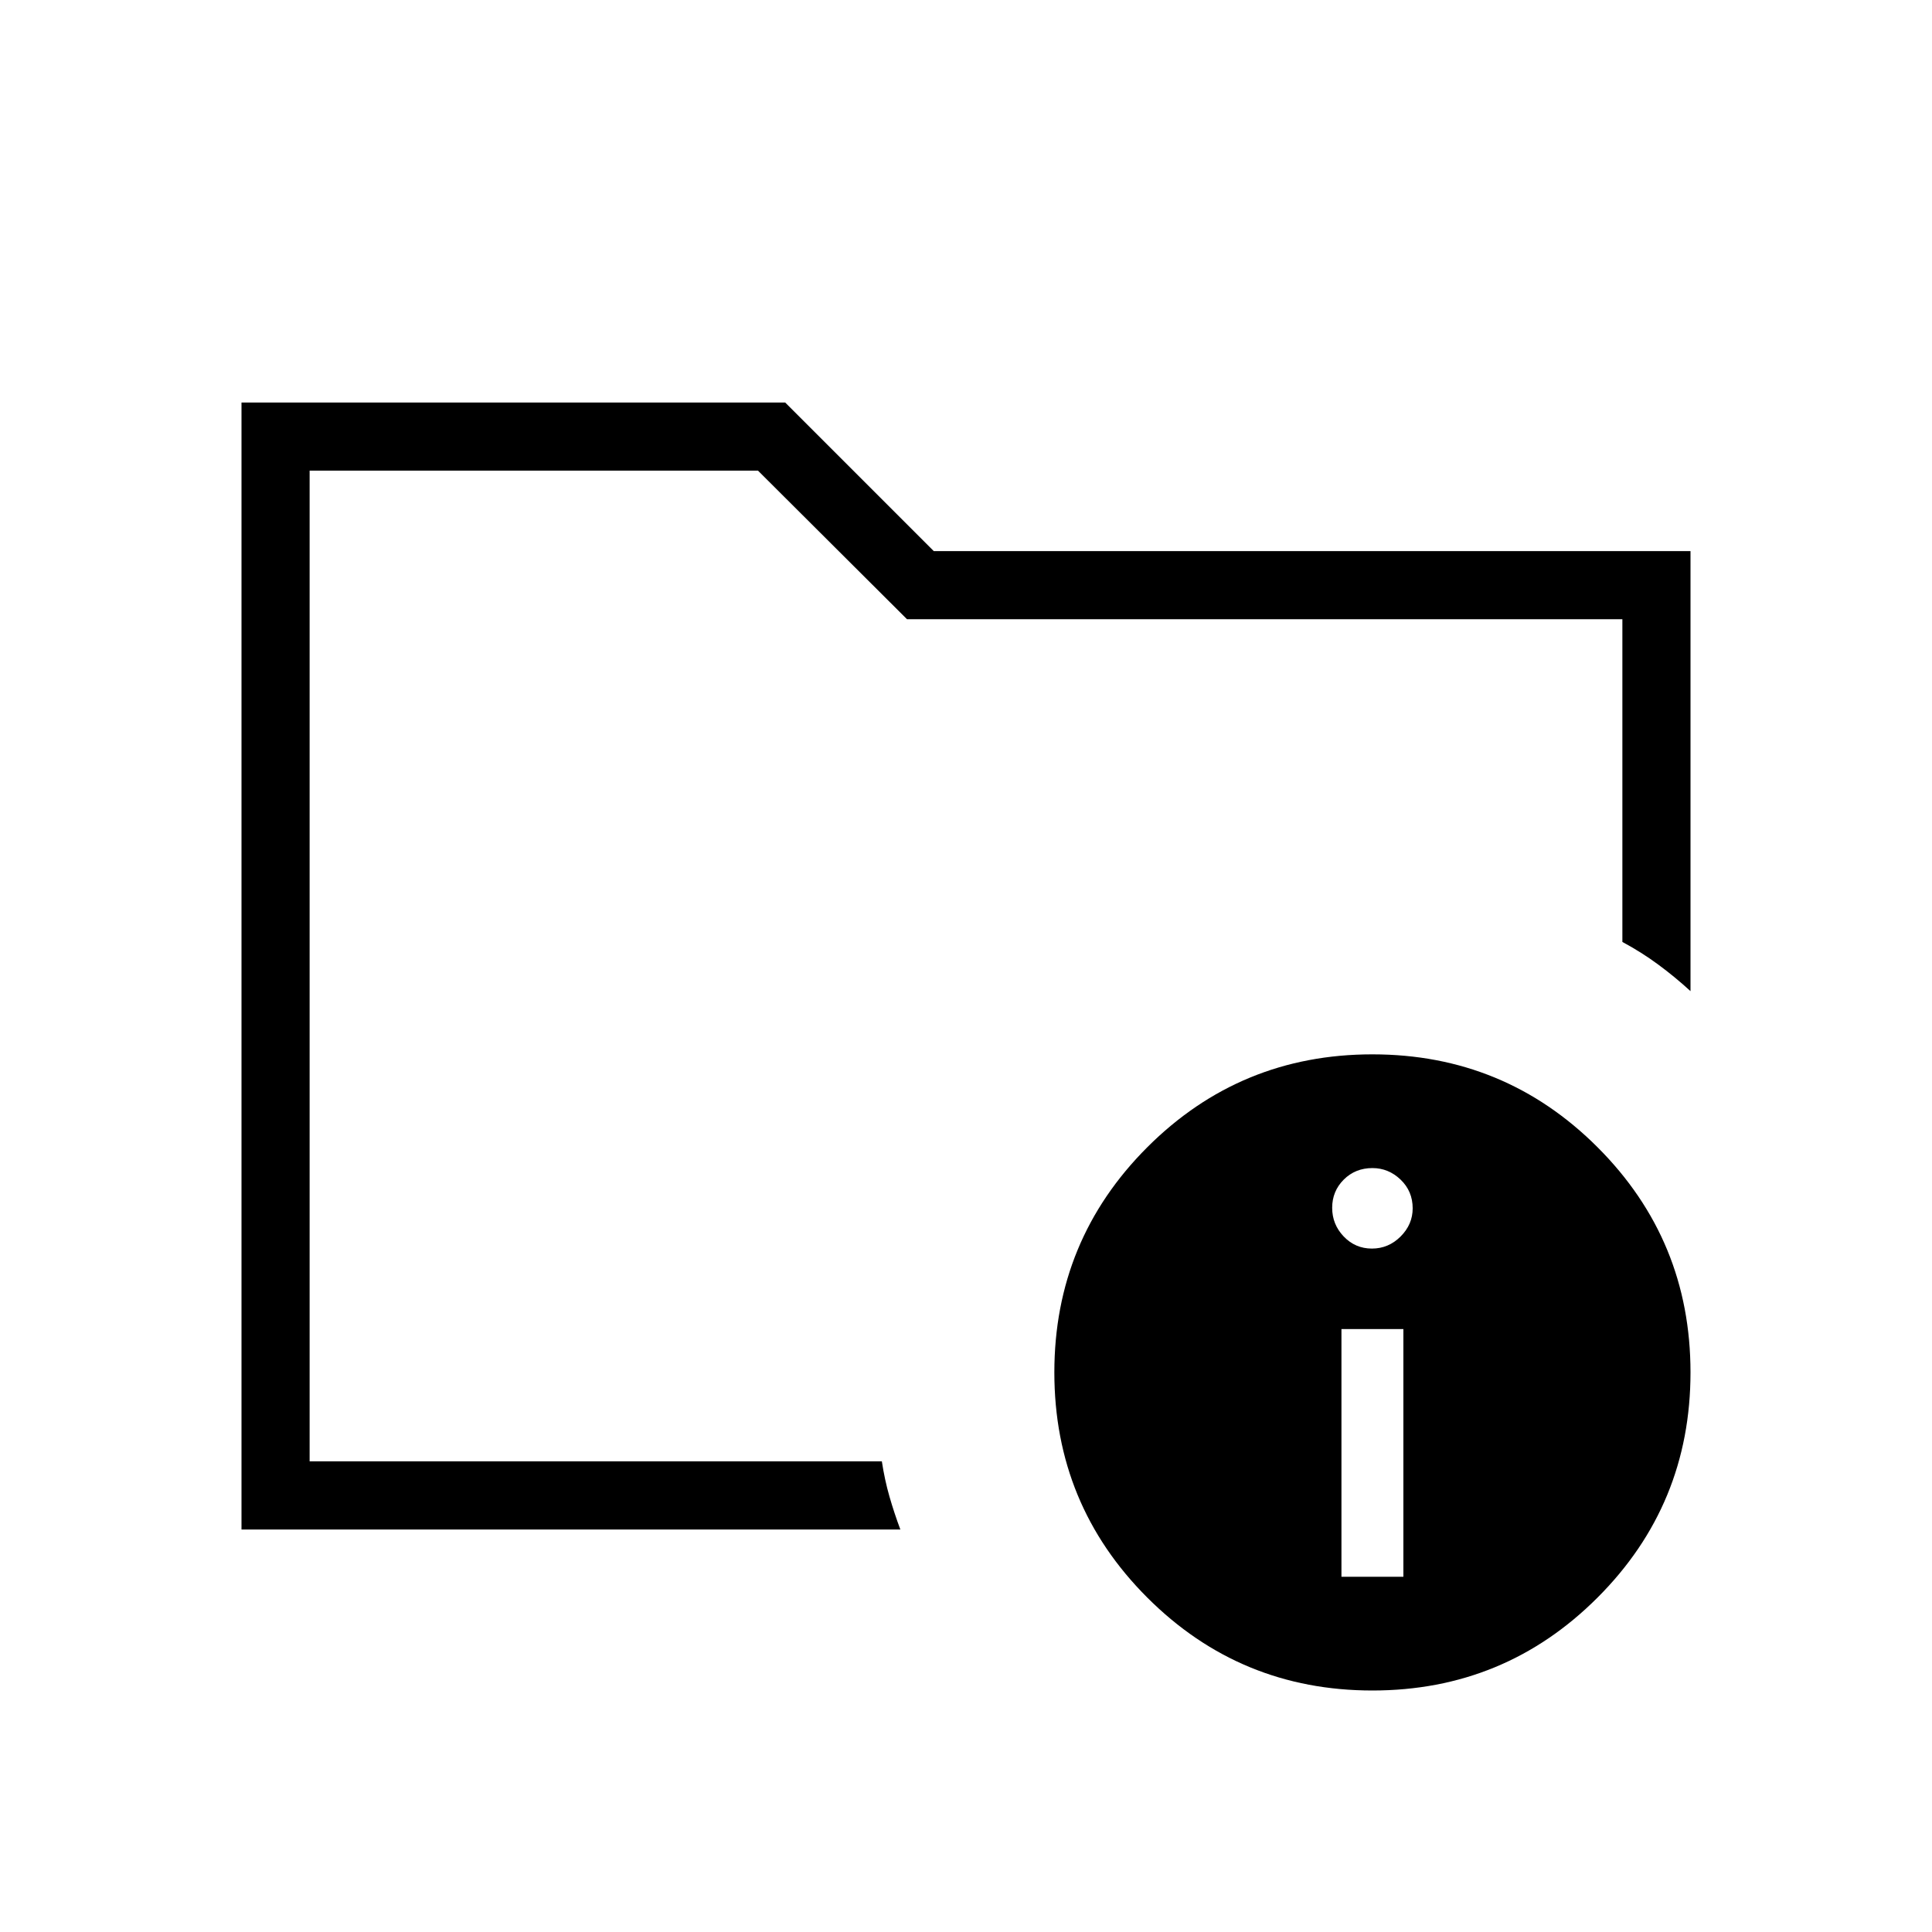 <svg xmlns="http://www.w3.org/2000/svg" height="40" viewBox="0 -960 960 960" width="40"><path d="M153.85-233.85v-492.3V-491.95v-32.51 290.61ZM447.38-200H120v-560h270.15L464-686.15h376v218.64q-7.67-7.03-16-13.18-8.33-6.16-17.85-11.26v-160.36H450.69l-74.06-73.84H153.85v492.3h284.34q1.4 9.21 3.78 17.49 2.38 8.27 5.41 16.36Zm234.57-236.1q65.7 0 111.87 46.17Q840-343.75 840-278.05q0 65.7-46.18 111.87Q747.65-120 681.95-120t-111.88-46.18q-46.17-46.17-46.17-111.87t46.17-111.88q46.18-46.17 111.88-46.17Zm-15.39 259.59h30.77v-123.08h-30.77v123.08Zm15.13-163.08q8.26 0 14.26-6t6-14q0-8.51-6-14.26-6-5.74-14-5.74-8.51 0-14.26 5.74-5.74 5.75-5.74 14 0 8.26 5.74 14.26 5.75 6 14 6Z"/></svg>